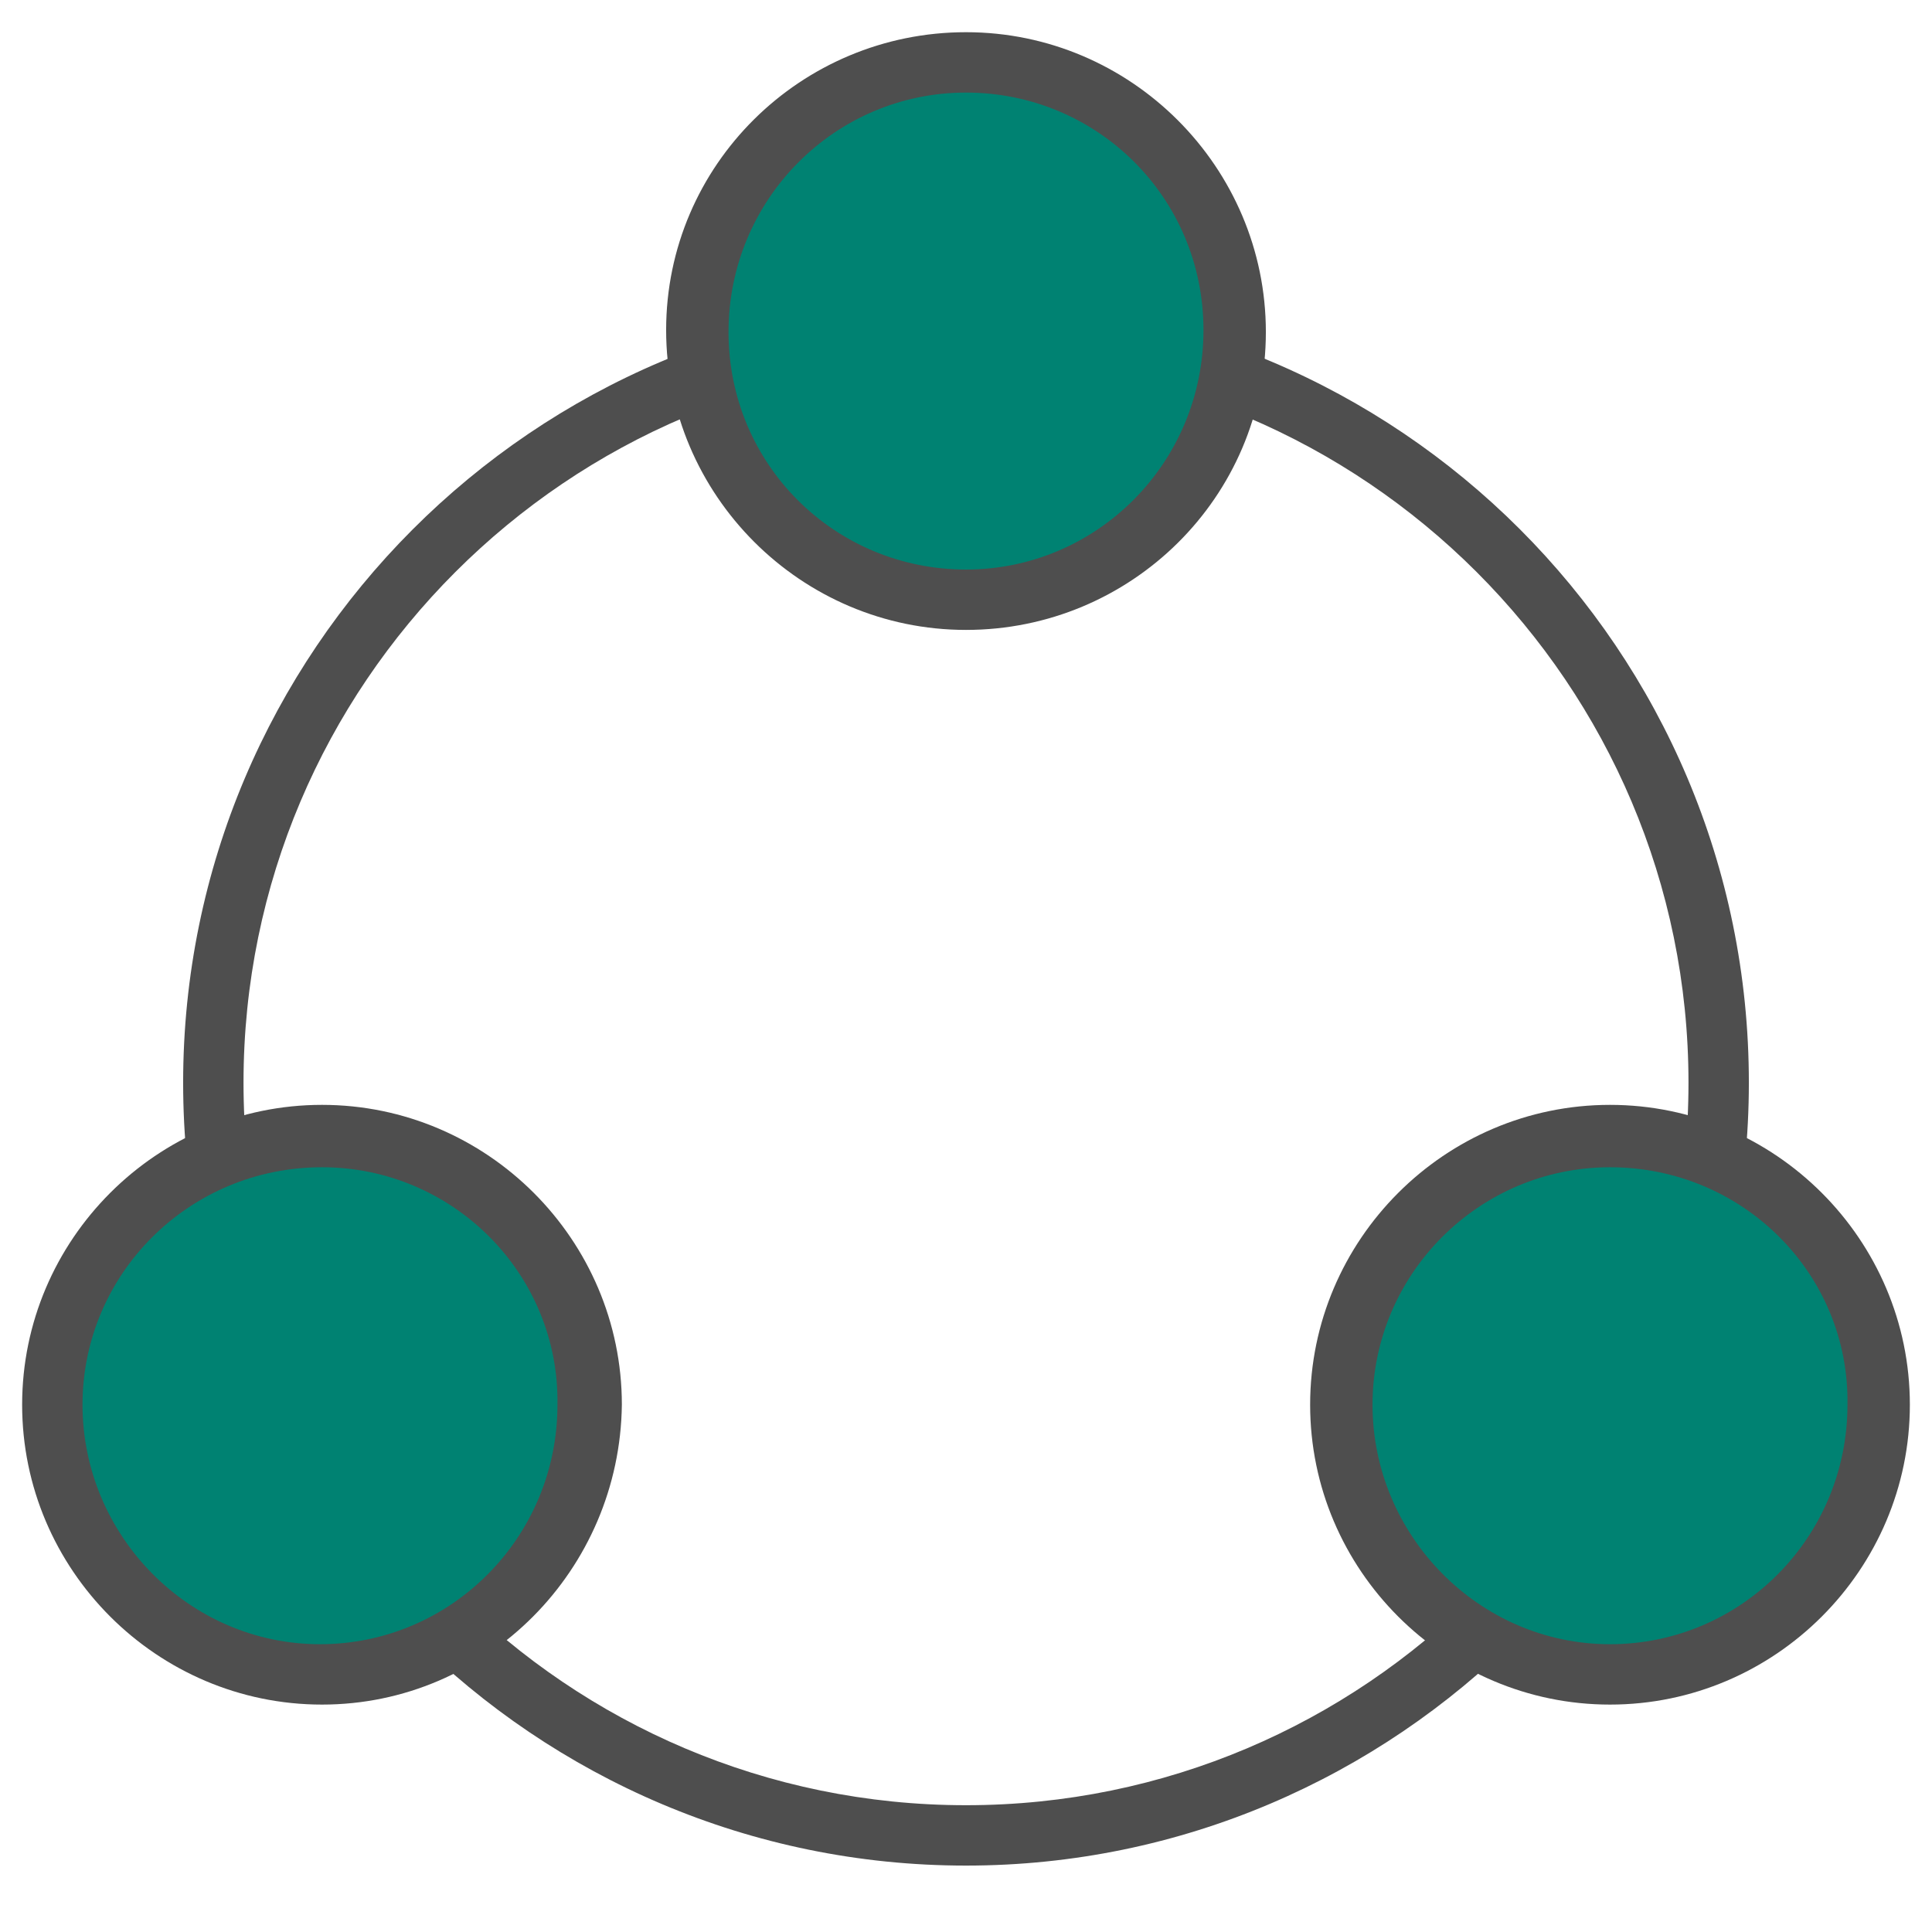 <?xml version="1.0" encoding="utf-8"?>
<!-- Generator: Adobe Illustrator 22.1.0, SVG Export Plug-In . SVG Version: 6.00 Build 0)  -->
<svg version="1.1" id="Titles" xmlns="http://www.w3.org/2000/svg" xmlns:xlink="http://www.w3.org/1999/xlink" x="0px" y="0px"
	 viewBox="0 0 96 96" style="enable-background:new 0 0 96 96;" xml:space="preserve">
<style type="text/css">
	.st0{fill:#4E4E4E;}
	.st1{fill:#008272;}
	.st2{fill:none;stroke:#4E4E4E;stroke-width:2;stroke-miterlimit:10;}
	.st3{fill:#008272;stroke:#4E4E4E;stroke-width:2;stroke-miterlimit:10;}
</style>
<g>
	<path class="st0" d="M48,92.7c-21.4,0-38.9-17.4-38.9-38.9c0-21.4,17.4-38.9,38.9-38.9s38.9,17.4,38.9,38.9
		C86.9,75.2,69.4,92.7,48,92.7z M48,17.9c-19.8,0-35.9,16.1-35.9,35.9S28.2,89.7,48,89.7s35.9-16.1,35.9-35.9S67.8,17.9,48,17.9z"/>
</g>
<g>
	<g>
		<circle class="st1" cx="48" cy="16.4" r="13.4"/>
	</g>
	<g>
		<path class="st0" d="M48,31.3c-8.2,0-14.9-6.7-14.9-14.9S39.8,1.6,48,1.6s14.9,6.7,14.9,14.9S56.2,31.3,48,31.3z M48,4.6
			c-6.5,0-11.8,5.3-11.8,11.9S41.5,28.3,48,28.3s11.8-5.3,11.8-11.9S54.5,4.6,48,4.6z"/>
	</g>
</g>
<g>
	<g>
		<circle class="st1" cx="80" cy="69.8" r="13.4"/>
	</g>
	<g>
		<path class="st0" d="M80,84.7c-8.2,0-14.9-6.7-14.9-14.9c0-8.2,6.7-14.9,14.9-14.9s14.9,6.7,14.9,14.9C94.9,78,88.2,84.7,80,84.7z
			 M80,58c-6.5,0-11.8,5.3-11.8,11.8c0,6.5,5.3,11.9,11.8,11.9c6.5,0,11.8-5.3,11.8-11.9C91.9,63.3,86.6,58,80,58z"/>
	</g>
</g>
<g>
	<g>
		<circle class="st1" cx="16" cy="69.8" r="13.4"/>
	</g>
	<g>
		<path class="st0" d="M16,84.7C7.8,84.7,1.1,78,1.1,69.8c0-8.2,6.7-14.9,14.9-14.9s14.9,6.7,14.9,14.9C30.8,78,24.2,84.7,16,84.7z
			 M16,58C9.4,58,4.1,63.3,4.1,69.8c0,6.5,5.3,11.9,11.8,11.9s11.8-5.3,11.8-11.9C27.8,63.3,22.5,58,16,58z"/>
	</g>
</g>
</svg>
